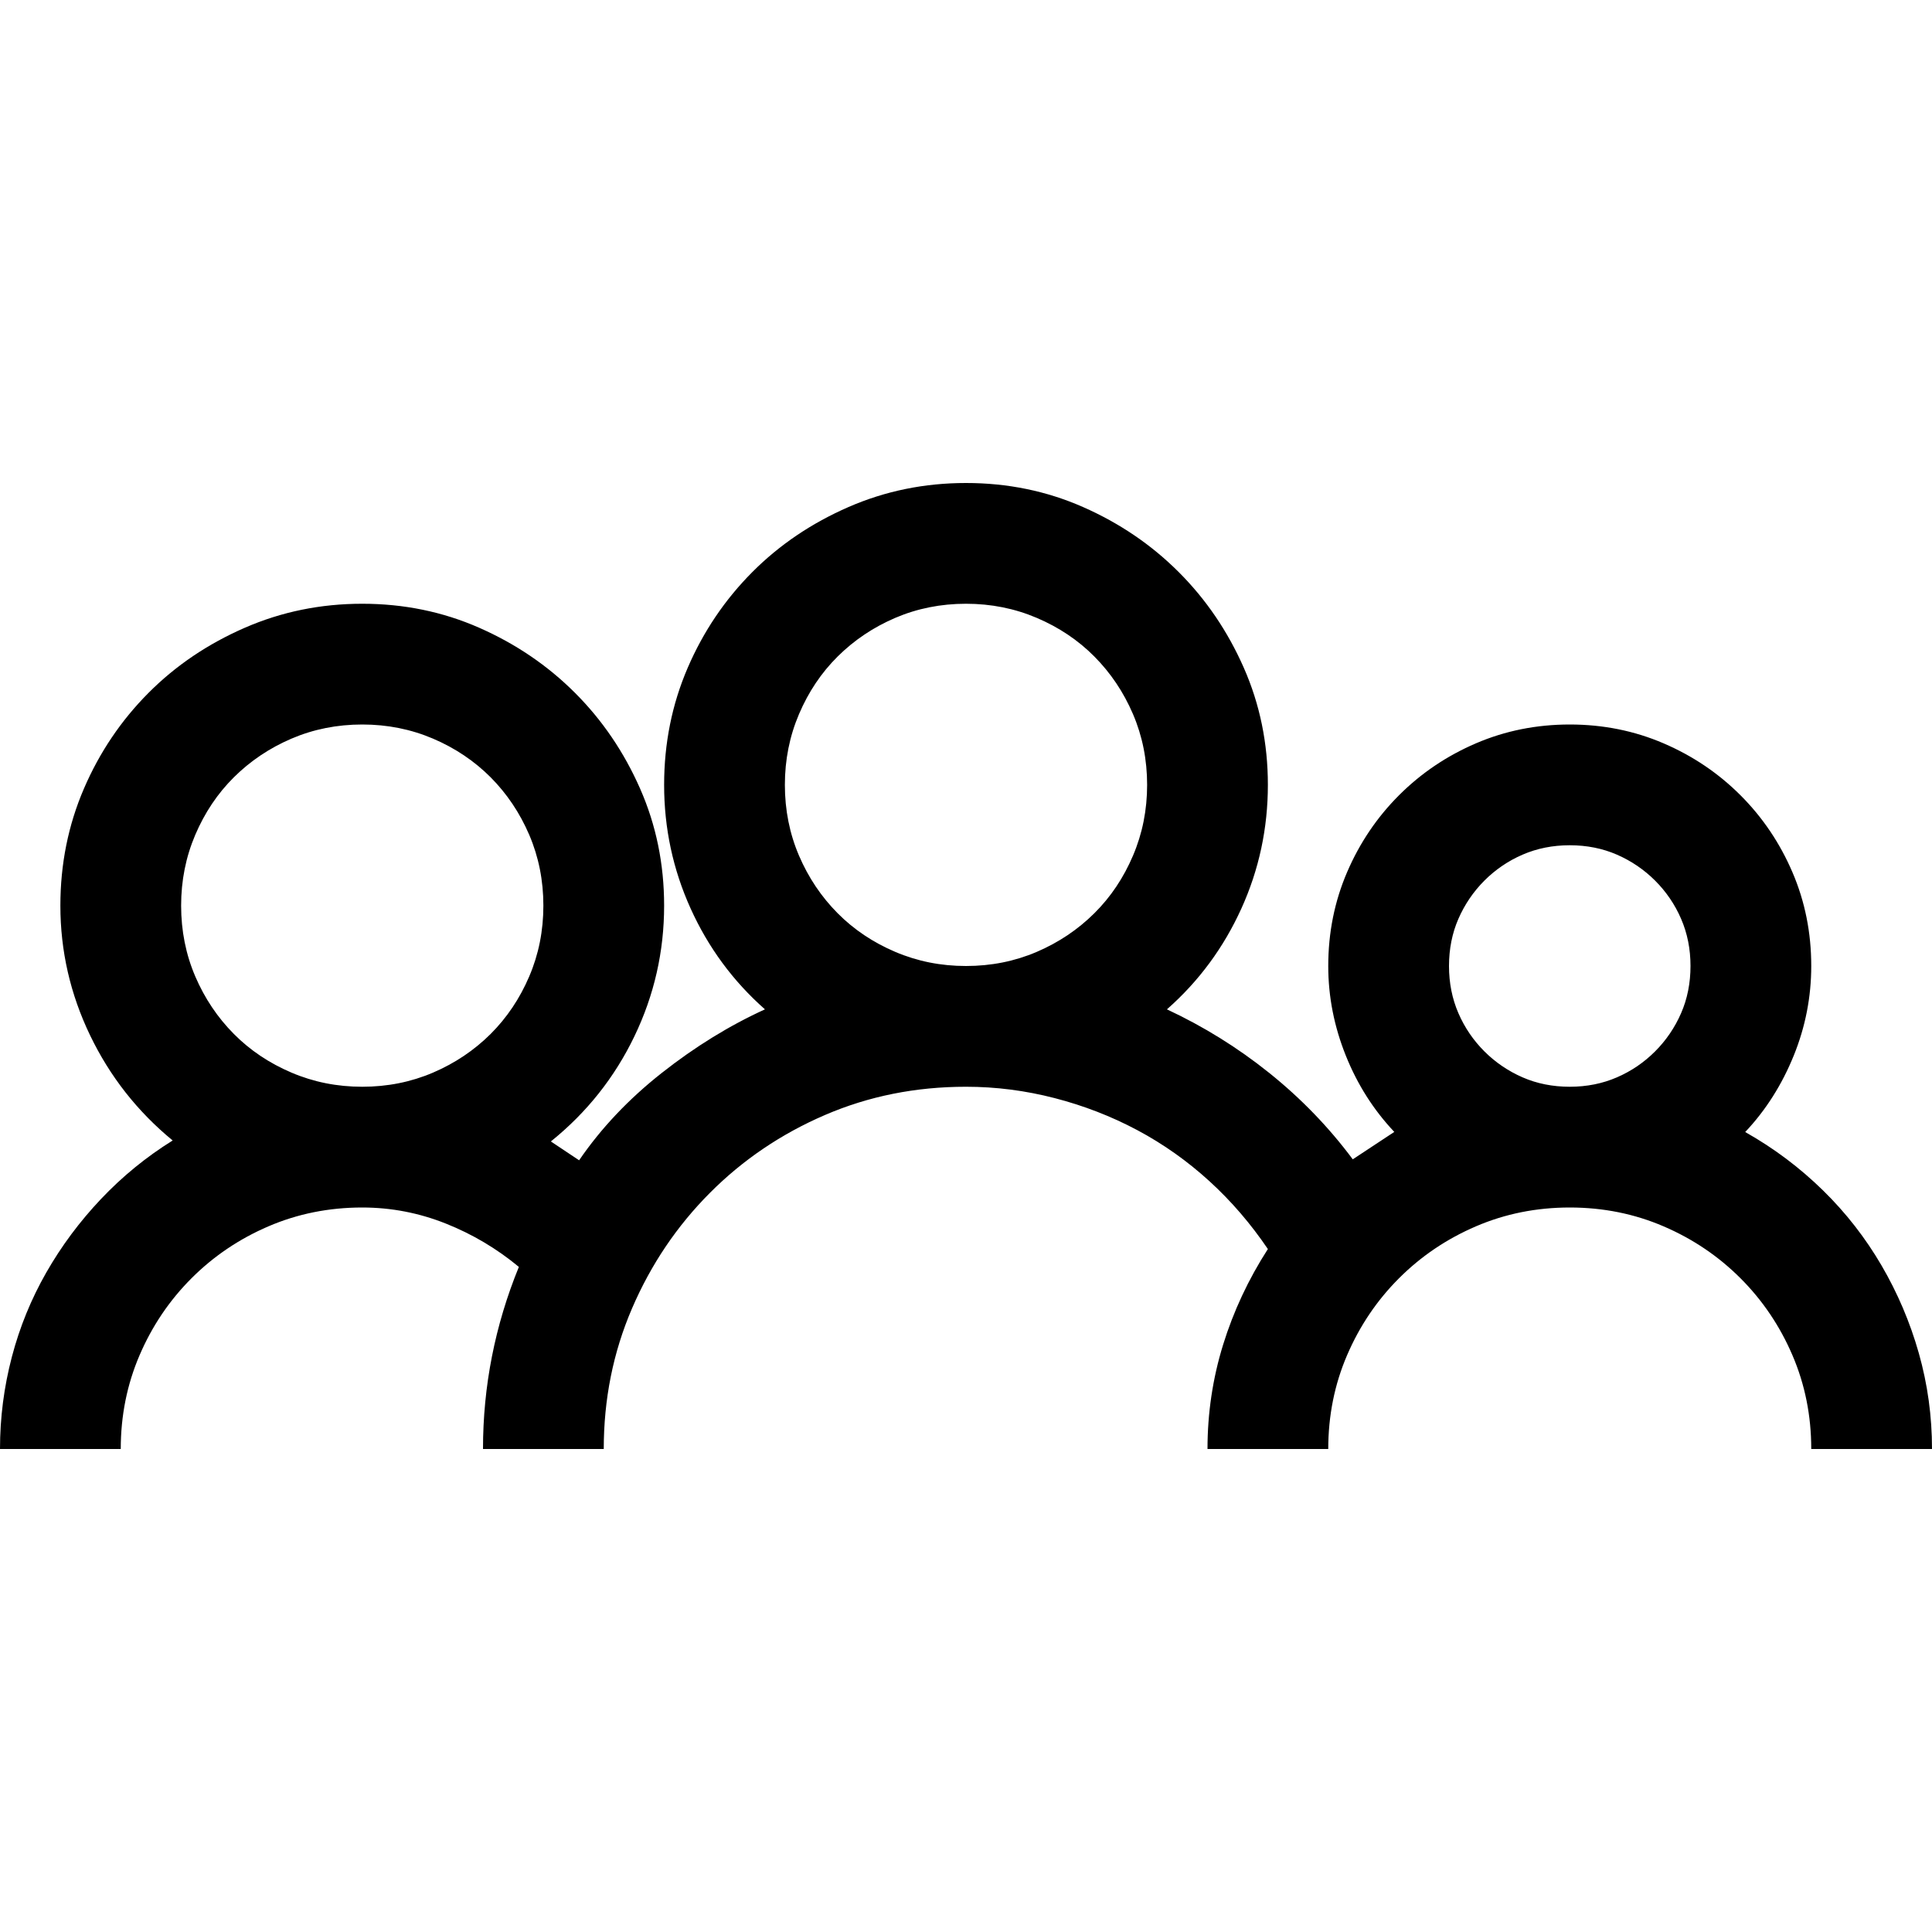 <?xml version="1.0" encoding="utf-8"?>
<!-- Generator: Adobe Illustrator 19.1.0, SVG Export Plug-In . SVG Version: 6.00 Build 0)  -->
<svg version="1.1" id="Layer_1" xmlns="http://www.w3.org/2000/svg" xmlns:xlink="http://www.w3.org/1999/xlink" x="0px" y="0px"
	 width="16px" height="16px" viewBox="0 0 16 16" style="enable-background:new 0 0 16 16;" xml:space="preserve">
<style type="text/css">
	.st0{fill:#323232;}
	.st1{fill:none;}
	.st2{clip-path:url(#SVGID_2_);}
	.st3{clip-path:url(#SVGID_4_);}
	.st4{clip-path:url(#SVGID_6_);fill:#4A4A4A;}
	.st5{clip-path:url(#SVGID_8_);fill:#4A4A4A;}
</style>
<path d="M14.453,9.375c0.24,0.135,0.454,0.297,0.645,0.484s0.352,0.395,0.484,0.621s0.236,0.469,0.309,0.727S16,11.729,16,12h-1
	c0-0.276-0.052-0.535-0.156-0.777s-0.247-0.454-0.43-0.637s-0.395-0.326-0.637-0.43S13.276,10,13,10s-0.535,0.052-0.777,0.156
	s-0.454,0.247-0.637,0.43s-0.326,0.395-0.43,0.637S11,11.724,11,12h-1c0-0.297,0.043-0.585,0.129-0.863s0.21-0.543,0.371-0.793
	c-0.141-0.208-0.302-0.396-0.484-0.562S9.634,9.474,9.418,9.359S8.974,9.156,8.734,9.094S8.25,9,8,9
	C7.583,9,7.194,9.078,6.832,9.234s-0.68,0.371-0.953,0.645s-0.488,0.592-0.645,0.957S5,11.589,5,12H4
	c0-0.521,0.099-1.023,0.297-1.508c-0.182-0.151-0.384-0.271-0.605-0.359S3.24,10,3,10c-0.276,0-0.535,0.052-0.777,0.156
	s-0.454,0.247-0.637,0.43s-0.326,0.395-0.43,0.637S1,11.724,1,12H0c0-0.26,0.033-0.514,0.098-0.762s0.16-0.48,0.285-0.699
	s0.276-0.422,0.453-0.609S1.211,9.581,1.43,9.445c-0.292-0.24-0.52-0.53-0.684-0.871S0.5,7.875,0.5,7.5
	c0-0.344,0.065-0.667,0.195-0.969S1.004,5.965,1.23,5.738s0.492-0.406,0.797-0.539S2.656,5,3,5s0.667,0.066,0.969,0.199
	s0.566,0.312,0.793,0.539s0.406,0.491,0.539,0.793S5.5,7.156,5.5,7.5c0,0.38-0.082,0.741-0.246,1.082S4.859,9.214,4.562,9.453
	l0.234,0.156c0.182-0.266,0.41-0.507,0.684-0.723s0.559-0.392,0.855-0.527C6.07,8.125,5.865,7.846,5.719,7.523S5.5,6.859,5.5,6.5
	c0-0.344,0.065-0.667,0.195-0.969S6.004,4.965,6.23,4.738s0.492-0.406,0.797-0.539S7.656,4,8,4s0.667,0.066,0.969,0.199
	s0.566,0.312,0.793,0.539s0.406,0.491,0.539,0.793S10.5,6.156,10.5,6.5c0,0.359-0.073,0.701-0.219,1.023S9.93,8.125,9.664,8.359
	c0.302,0.141,0.585,0.316,0.848,0.527s0.493,0.449,0.691,0.715l0.344-0.227c-0.172-0.182-0.306-0.393-0.402-0.633S11,8.255,11,8
	c0-0.276,0.052-0.535,0.156-0.777s0.247-0.454,0.43-0.637s0.395-0.326,0.637-0.43S12.724,6,13,6s0.535,0.052,0.777,0.156
	s0.454,0.247,0.637,0.43s0.326,0.395,0.43,0.637S15,7.724,15,8c0,0.255-0.048,0.503-0.145,0.742S14.625,9.193,14.453,9.375z
	 M1.5,7.5c0,0.208,0.039,0.404,0.117,0.586c0.078,0.182,0.185,0.341,0.32,0.477s0.294,0.242,0.477,0.32S2.792,9,3,9
	s0.404-0.039,0.586-0.117s0.341-0.185,0.477-0.32c0.135-0.135,0.242-0.294,0.32-0.477C4.461,7.904,4.5,7.708,4.5,7.5
	S4.461,7.096,4.383,6.914s-0.185-0.341-0.32-0.477c-0.135-0.135-0.294-0.242-0.477-0.32S3.208,6,3,6S2.596,6.039,2.414,6.117
	s-0.341,0.185-0.477,0.32s-0.242,0.294-0.32,0.477S1.5,7.292,1.5,7.5z M6.5,6.5c0,0.208,0.039,0.404,0.117,0.586
	s0.185,0.341,0.32,0.477s0.294,0.242,0.477,0.32S7.792,8,8,8c0.208,0,0.404-0.039,0.586-0.117s0.341-0.185,0.477-0.32
	s0.242-0.294,0.32-0.477S9.5,6.708,9.5,6.5S9.461,6.096,9.383,5.914s-0.185-0.341-0.32-0.477s-0.294-0.242-0.477-0.32S8.208,5,8,5
	C7.792,5,7.596,5.039,7.414,5.117s-0.341,0.185-0.477,0.32s-0.242,0.294-0.32,0.477S6.5,6.292,6.5,6.5z M12,8
	c0,0.141,0.026,0.271,0.078,0.391s0.124,0.225,0.215,0.316s0.197,0.163,0.316,0.215S12.859,9,13,9s0.271-0.026,0.391-0.078
	s0.225-0.124,0.316-0.215s0.163-0.197,0.215-0.316S14,8.141,14,8s-0.026-0.271-0.078-0.391s-0.124-0.225-0.215-0.316
	S13.51,7.13,13.391,7.078S13.141,7,13,7s-0.271,0.026-0.391,0.078s-0.225,0.124-0.316,0.215S12.13,7.49,12.078,7.609S12,7.859,12,8z
	"/>
</svg>
